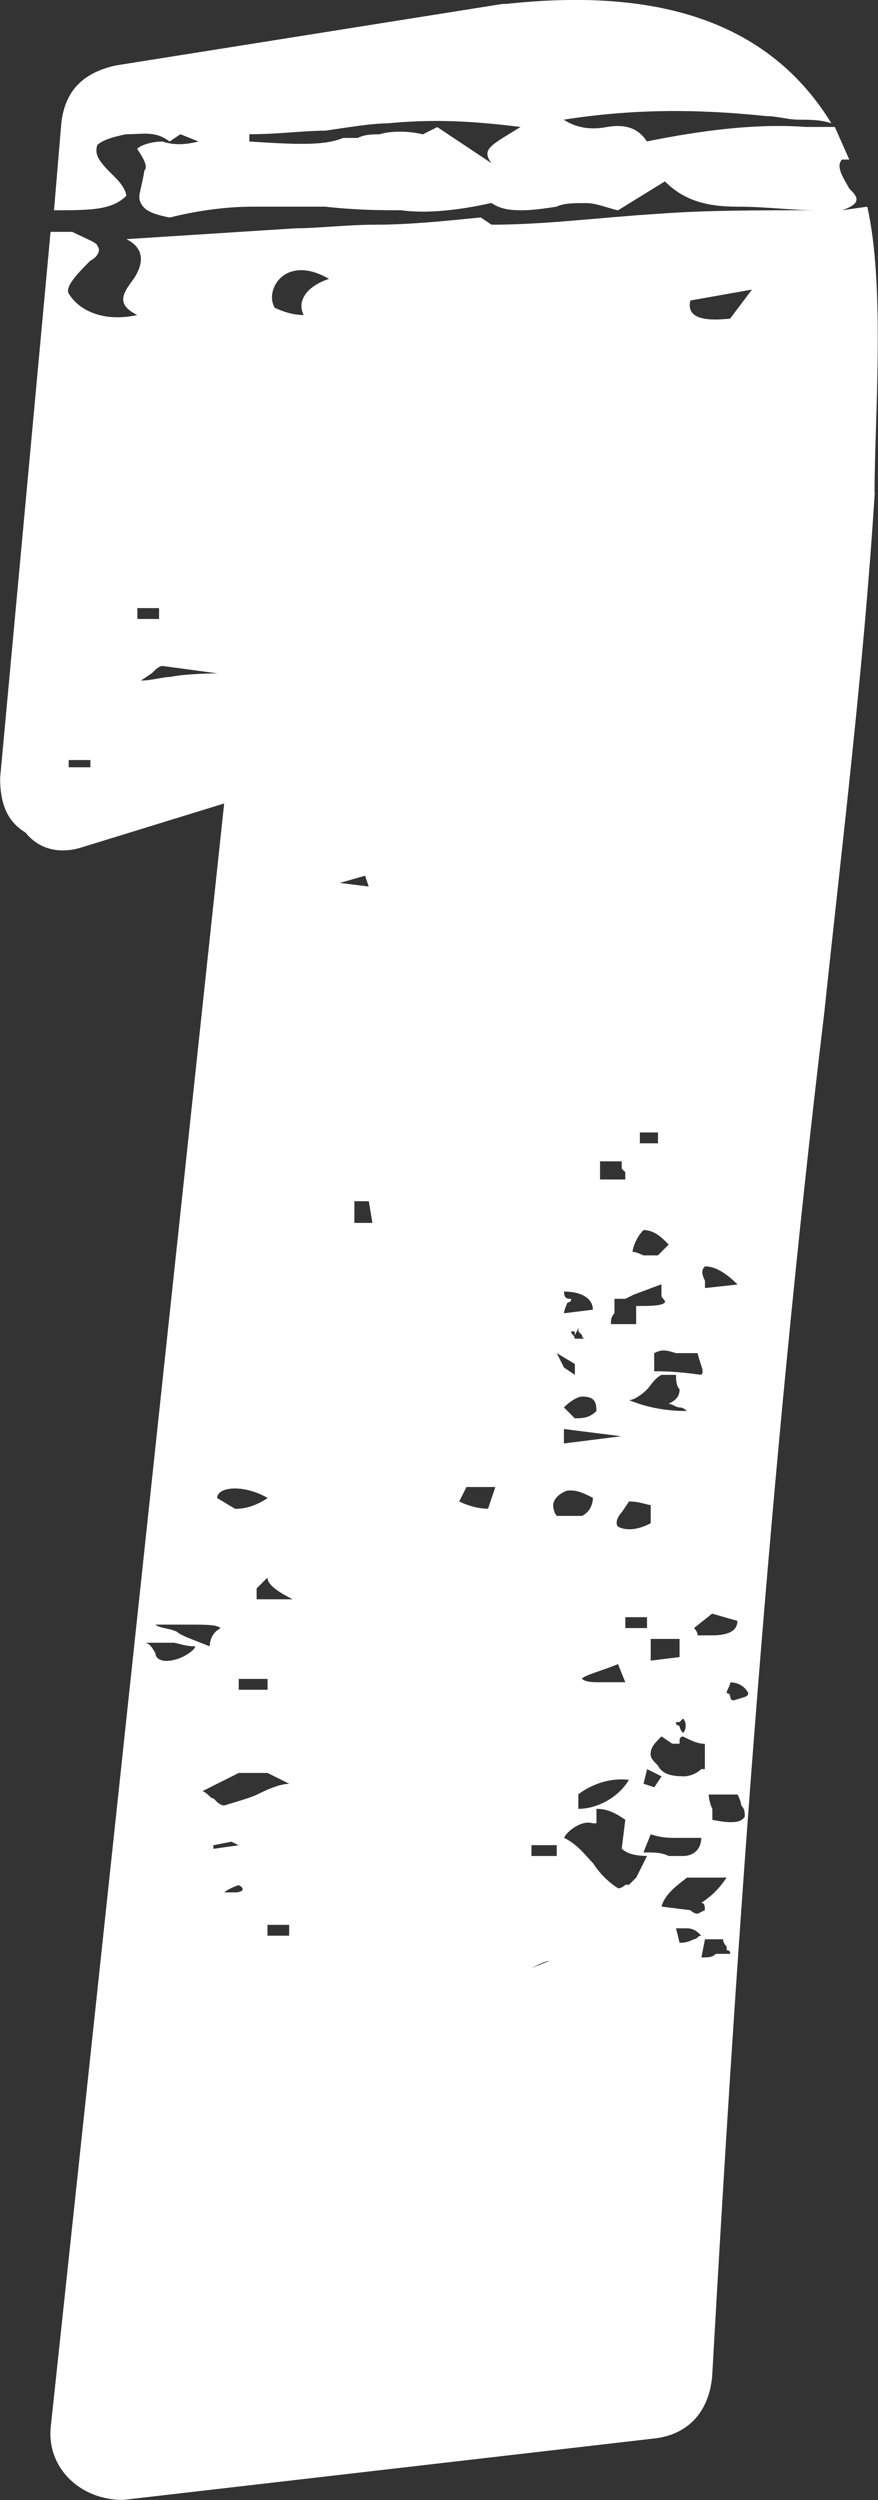 <?xml version="1.0" encoding="UTF-8"?><svg xmlns="http://www.w3.org/2000/svg" xmlns:xlink="http://www.w3.org/1999/xlink" viewBox="0 0 76.06 216.41"><rect x="0" y="0" width="76.06" height="216.41" fill="#333333" stroke="none"/><defs><style>.cls-1{fill:#fff;}.cls-2{isolation:isolate;}.cls-3{clip-path:url(#clippath-1);}.cls-4{fill:#d2836d;}.cls-5{fill:#eaaf81;}.cls-6{clip-path:url(#clippath);}.cls-7{fill:none;}.cls-8{fill:url(#_åçûìÿííûé_ãðàäèåíò_796);}.cls-9{mix-blend-mode:multiply;}.cls-10{fill:#ffeada;}</style><clipPath id="clippath"><rect class="cls-7" x="901.81" y="125.71" width="1920" height="1080.39"/></clipPath><clipPath id="clippath-1"><rect class="cls-7" x="-244.53" y="74.29" width="3728.76" height="1242.92"/></clipPath><linearGradient id="_åçûìÿííûé_ãðàäèåíò_796" x1="-2176.12" y1="1021.61" x2="-2176.12" y2="87.01" gradientTransform="translate(3796.92)" gradientUnits="userSpaceOnUse"><stop offset="0" stop-color="#f8ebd6"/><stop offset=".36" stop-color="#fae3c7"/><stop offset="1" stop-color="#ffd1a6"/></linearGradient></defs><g class="cls-2"><g id="Camada_1"><g class="cls-6"><g class="cls-3"><rect class="cls-8" x="-268.46" y="48.64" width="3778.54" height="982.49"/><polygon class="cls-4" points="594.13 48.64 545.41 917.39 51.71 917.39 42.28 48.64 594.13 48.64"/><polygon class="cls-5" points="44.61 48.64 59.41 1031.13 48.75 1031.13 17.44 48.64 44.61 48.64"/><g class="cls-9"><polygon class="cls-10" points="50.55 443.5 -268.46 563.83 -268.46 48.64 44.61 48.64 50.55 443.5"/></g></g></g><path class="cls-1" d="M75.78,42.62c-.94,15.03-2.82,30.37-4.38,45.09-4.7,39.14-7.52,78.91-9.71,118.05-.31,3.13-2.19,5.01-5.01,5.32l-46.03,5.32c-3.76,0-6.58-2.82-6.26-6.26L19.42,69.55l-12.21,3.76c-1.88,.63-3.76,.31-5.01-1.25-1.57-.94-2.19-2.5-2.19-4.7L4.38,20.07h1.88c1.25,.63,2.19,.94,2.19,1.25,.31,.31,0,.94-.63,1.25-.94,.94-2.19,2.19-1.88,2.82,.94,1.57,3.13,2.5,5.95,1.88-1.88-.94-1.25-1.88-.31-3.13,.63-.94,1.25-2.5-.63-3.44l14.72-.94c1.88,0,4.38-.31,6.89-.31,2.82,0,5.95-.31,9.08-.63l.94,.63c4.7,0,9.39-.63,14.4-.94,4.07-.31,8.46-.31,13.46-.31h.31c-2.19,0-4.38-.31-6.89-.31-2.82,0-4.7-.63-6.26-2.19l-4.07,2.51c-1.25-.31-1.88-.63-2.82-.63s-1.88,0-2.5,.31c-1.88,.31-2.82,.31-2.82,.31-.94,0-1.88,0-2.82-.63-2.82,.63-5.64,.94-7.83,.63-1.57,0-3.76,0-6.58-.31h-6.26c-2.19,0-4.7,.31-7.2,.94-1.57-.31-2.19-.63-2.5-1.25-.31-.63,0-.94,.31-2.82,.31-.31,0-.94-.63-1.88,.31-.31,1.25-.63,2.19-.63,.94,.31,1.88,.31,3.13,0l-1.57-.63-.94,.63c-1.25-.94-2.19-.63-3.76-.63-1.57,.31-2.19,.63-2.5,.94-.31,.94,.31,1.57,1.57,2.82,.63,.63,.94,1.25,.94,1.57-1.25,1.25-3.13,1.25-6.26,1.25l.63-7.52c.31-2.82,1.88-4.38,4.7-5.01L43.53,.34h.31c11.59-1.25,22.23,.63,28.18,10.33-.94-.31-1.88-.31-2.82-.31s-1.88-.31-2.82-.31c-5.95-.63-11.59-.63-17.54,.31,.94,.63,2.19,.94,3.76,.63,1.88-.31,2.82,.31,3.44,1.25,4.7-.94,9.39-1.57,13.78-1.25h2.5l1.25,2.82h-.63c-.63,.63,.31,1.88,.63,2.51,.63,.63,1.25,1.25-.63,1.88l2.19-.31c1.57,6.89,.63,18.48,.63,24.74ZM7.83,65.79h-1.88v.63h1.88v-.63Zm4.07-12.21h1.88v-.94h-1.88v.94Zm6.89,4.7l-4.7-.63c-.31,0-.63,.31-.94,.63l-.94,.63c.94,0,1.88-.31,2.5-.31,1.57-.31,4.07-.31,4.07-.31Zm-1.88,84.23c-.94,0-1.57-.31-1.88-.31h-2.5c.31,0,.63,.31,.94,.94,0,.31,.31,.63,.94,.63,1.25,0,2.5-.94,2.5-1.25Zm-3.44-1.88c.31,.31,1.25,.31,1.88,.63,.31,.31,1.25,.63,2.82,1.25,0-.63,.31-1.25,.94-1.57-.31-.31-1.25-.31-2.82-.31h-2.82Zm11.59,13.78l-1.88-.94h-2.5l-3.13,1.57c.63,.31,.63,.63,.94,.63l.31,.31s.31,.31,.63,.31c.94-.31,2.19-.63,2.82-.94,1.25-.63,2.19-.94,2.82-.94Zm-4.38,5.32l-.63-.31-1.57,.31v.31l2.19-.31Zm-1.88-30.06l1.57,.94c.94,0,1.88-.31,2.82-.94-2.19-1.25-4.38-.94-4.38,0Zm1.88,33.51c-.94,.31-1.25,.63-1.25,.63h.94c.63,0,.94-.31,.31-.63Zm0-16.91h2.5v-.94h-2.5v.94ZM45.09,10.99c-5.01-.63-8.14-.63-11.59-.31-1.25,0-3.13,.31-5.32,.63-1.88,0-4.07,.31-6.58,.31v.63c4.7,.31,6.58,.31,8.14-.31h1.25c.63-.31,1.25-.31,1.88-.31,.94-.31,2.51-.31,3.76,0l1.25-.63,4.7,3.13c-.94-1.25,0-1.57,2.5-3.13Zm-19.73,127.45c-1.25-.63-2.19-1.25-2.19-1.88l-.94,.94v.94h3.13Zm-.31,28.18h-1.88v.94h1.88v-.94ZM28.5,24.14c-3.76-2.19-5.64,.94-4.7,2.5,.63,.31,1.57,.63,2.51,.63-.63-1.25,.31-2.51,2.19-3.13Zm.94,52.29l2.5,.31-.31-.94-2.19,.63Zm2.82,29.43l-.31-1.88h-1.25v1.88h1.57Zm10.65,22.86h-2.5l-.63,1.25c.63,.31,1.57,.63,2.5,.63l.63-1.88Zm5.32,31h-2.19v.94h2.19v-.94Zm-.63,10.02c-.31,0-.94,.31-1.57,.63l1.57-.63Zm.63-38.52h2.19c.63-.31,.94-.94,.94-1.57-.63-.31-1.25-.63-1.88-.63h-.31c-.94,.31-1.25,.94-1.25,1.25,0,.63,.31,.94,.31,.94Zm0-14.09l.63,1.25,.94,.63v-.94l-1.57-.94Zm1.25-4.7q0,.31-.31,.31c-.31,.63-.31,.94-.31,.94l2.5-.31c0-.94-.94-1.57-2.5-1.57,0,.63,.31,.63,.63,.63Zm.94,8.46c-.31,0-.94,.31-1.57,.94l.94,.94c.63,0,1.25,0,1.88-.63,0-.94-.31-1.25-1.25-1.25Zm3.44,3.44l-5.01-.63v1.25l5.01-.63Zm2.19,36.32c-1.25,0-1.88-.31-2.19-.63l.31-2.5c-.94-.63-1.57-.94-2.5-.94v1.25h-.31c-.94-.31-2.19,.63-2.5,1.25,1.25,.63,1.88,1.57,2.5,2.19,.63,.94,1.25,1.57,2.19,2.19,.31,0,.63-.31,.63-.31h.31l.63-.63,.94-1.88Zm-6.26-45.09v-.31h-.31c0,.31,.31,.31,.31,.63h.94q-.31,0-.31-.31l-.31-.31v-.31l-.31,.63Zm.31,39.77v1.25c1.57,0,3.45-.94,4.38-2.51-2.51-.31-4.38,1.25-4.38,1.25Zm.31-10.02c.31,.31,.94,.31,1.57,.31h2.19l-.63-1.57c-1.57,.63-2.82,.94-3.13,1.25Zm1.57-43.21h2.19v-.63l-.31-.31v-.63h-1.88v1.57Zm2.82,10.02l-.63,.31h-.94v1.25c-.31,.31-.31,.63-.31,.94h2.19v-1.57c1.25,0,2.19,0,2.5-.31,0-.31-.31-.31-.31-.63v-.94l-2.51,.94Zm-1.25,20.04c1.25,.63,2.82-.31,2.82-.31v-1.57c-.31,0-.94-.31-1.88-.31l-.63,.94c-.31,.31-.63,.94-.31,1.25Zm2.5,8.77v-.94h-1.88v.94h1.88Zm1.88-19.42c.63-.31,.94-.63,.94-1.25-.31-.31-.31-.94-.31-1.25h-1.25c-.63,.31-.94,.94-1.25,1.25-.63,.63-1.25,.94-1.57,.94,1.57,.63,3.13,.94,5.01,.94q-.31-.31-.63-.31c-.31,0-.63-.31-.94-.31Zm-3.13-13.15c.31,0,.94,.31,.94,.31h1.25l.94-.94c-.63-.63-1.25-1.25-2.19-1.25-.63,.63-.94,1.57-.94,1.88Zm.63-9.39h1.57v-.94h-1.57v.94Zm.31,55.43l.94,.31,.63-.94-1.25-.63-.31,1.25Zm2.19,6.26h1.25c.94,0,1.57-.63,1.57-1.57h-2.19c-.63,0-1.25,0-2.19-.31l-.63,1.57c.94,0,1.57,0,2.19,.31Zm.94-17.22v-1.57h-2.5v1.88l2.5-.31Zm.31,10.33c.63,0,1.25-.31,1.57-.63h.31v-2.19c-.63,0-1.25-.31-1.88-.63-.31,0-.31,.31-.31,.31v.31h-.63l-.94-.63c-.63,.63-.94,.94-.94,1.57,0,.31,.31,.63,.63,.94,.31,.63,.94,.94,2.19,.94Zm1.25-36.64h-1.88c-.94-.31-1.25-.31-1.88,0v1.57c.63,0,1.88,0,4.07,.31,.31-.31,0-.63-.31-1.88Zm-3.13,47.91l2.5,.31c.31,.31,.63,.31,.63,.31l.63-.31c0-.31,0-.63-.31-.63,.94-.63,1.57-1.25,2.19-2.19h-3.44c-.31,.31-1.88,1.25-2.19,2.5Zm1.25-15.97q0,.31,.31,.31s0,.31,.31,.63c.31-.31,.31-.94,0-1.25l-.31,.31h-.31Zm1.57,18.79c.31,0,.31-.31,.63-.31-.31-.31-.63-.63-1.25-.63h-.94l.31,1.25c.31,0,.63,0,1.25-.31Zm5.01-142.79l-5.32,.94c-.31,1.25,.63,1.88,3.44,1.57l1.88-2.5Zm-3.44,116.49c1.25,0,2.19-.31,2.19-1.25l-2.19-.63-1.57,1.25q.31,.31,.31,.63h1.25Zm1.57,27.56q0-.31-.31-.31v-.31q-.31-.31-.31-.63h-1.57l-.31,1.57c.63,0,.94,0,1.25-.31h1.25Zm.63-57.93c-.94-.94-1.88-1.57-2.82-1.57-.31,.31-.31,.63,0,1.25v.63l2.82-.31Zm.63,46.03c0-.31,0-.63-.31-.94,0,0,0-.31-.31-.94h-2.5c0,.63,.31,1.25,.31,1.25v.94c1.57,.31,2.5,.31,2.82-.31Zm.31-10.65c-.31-.63-.94-.94-1.57-.94,0,.31-.31,.63-.31,.94,.31,0,.31,.31,.31,.31,0,0,0,.31,.31,.31,.94-.31,1.25-.31,1.25-.63Z"/></g></g></svg>